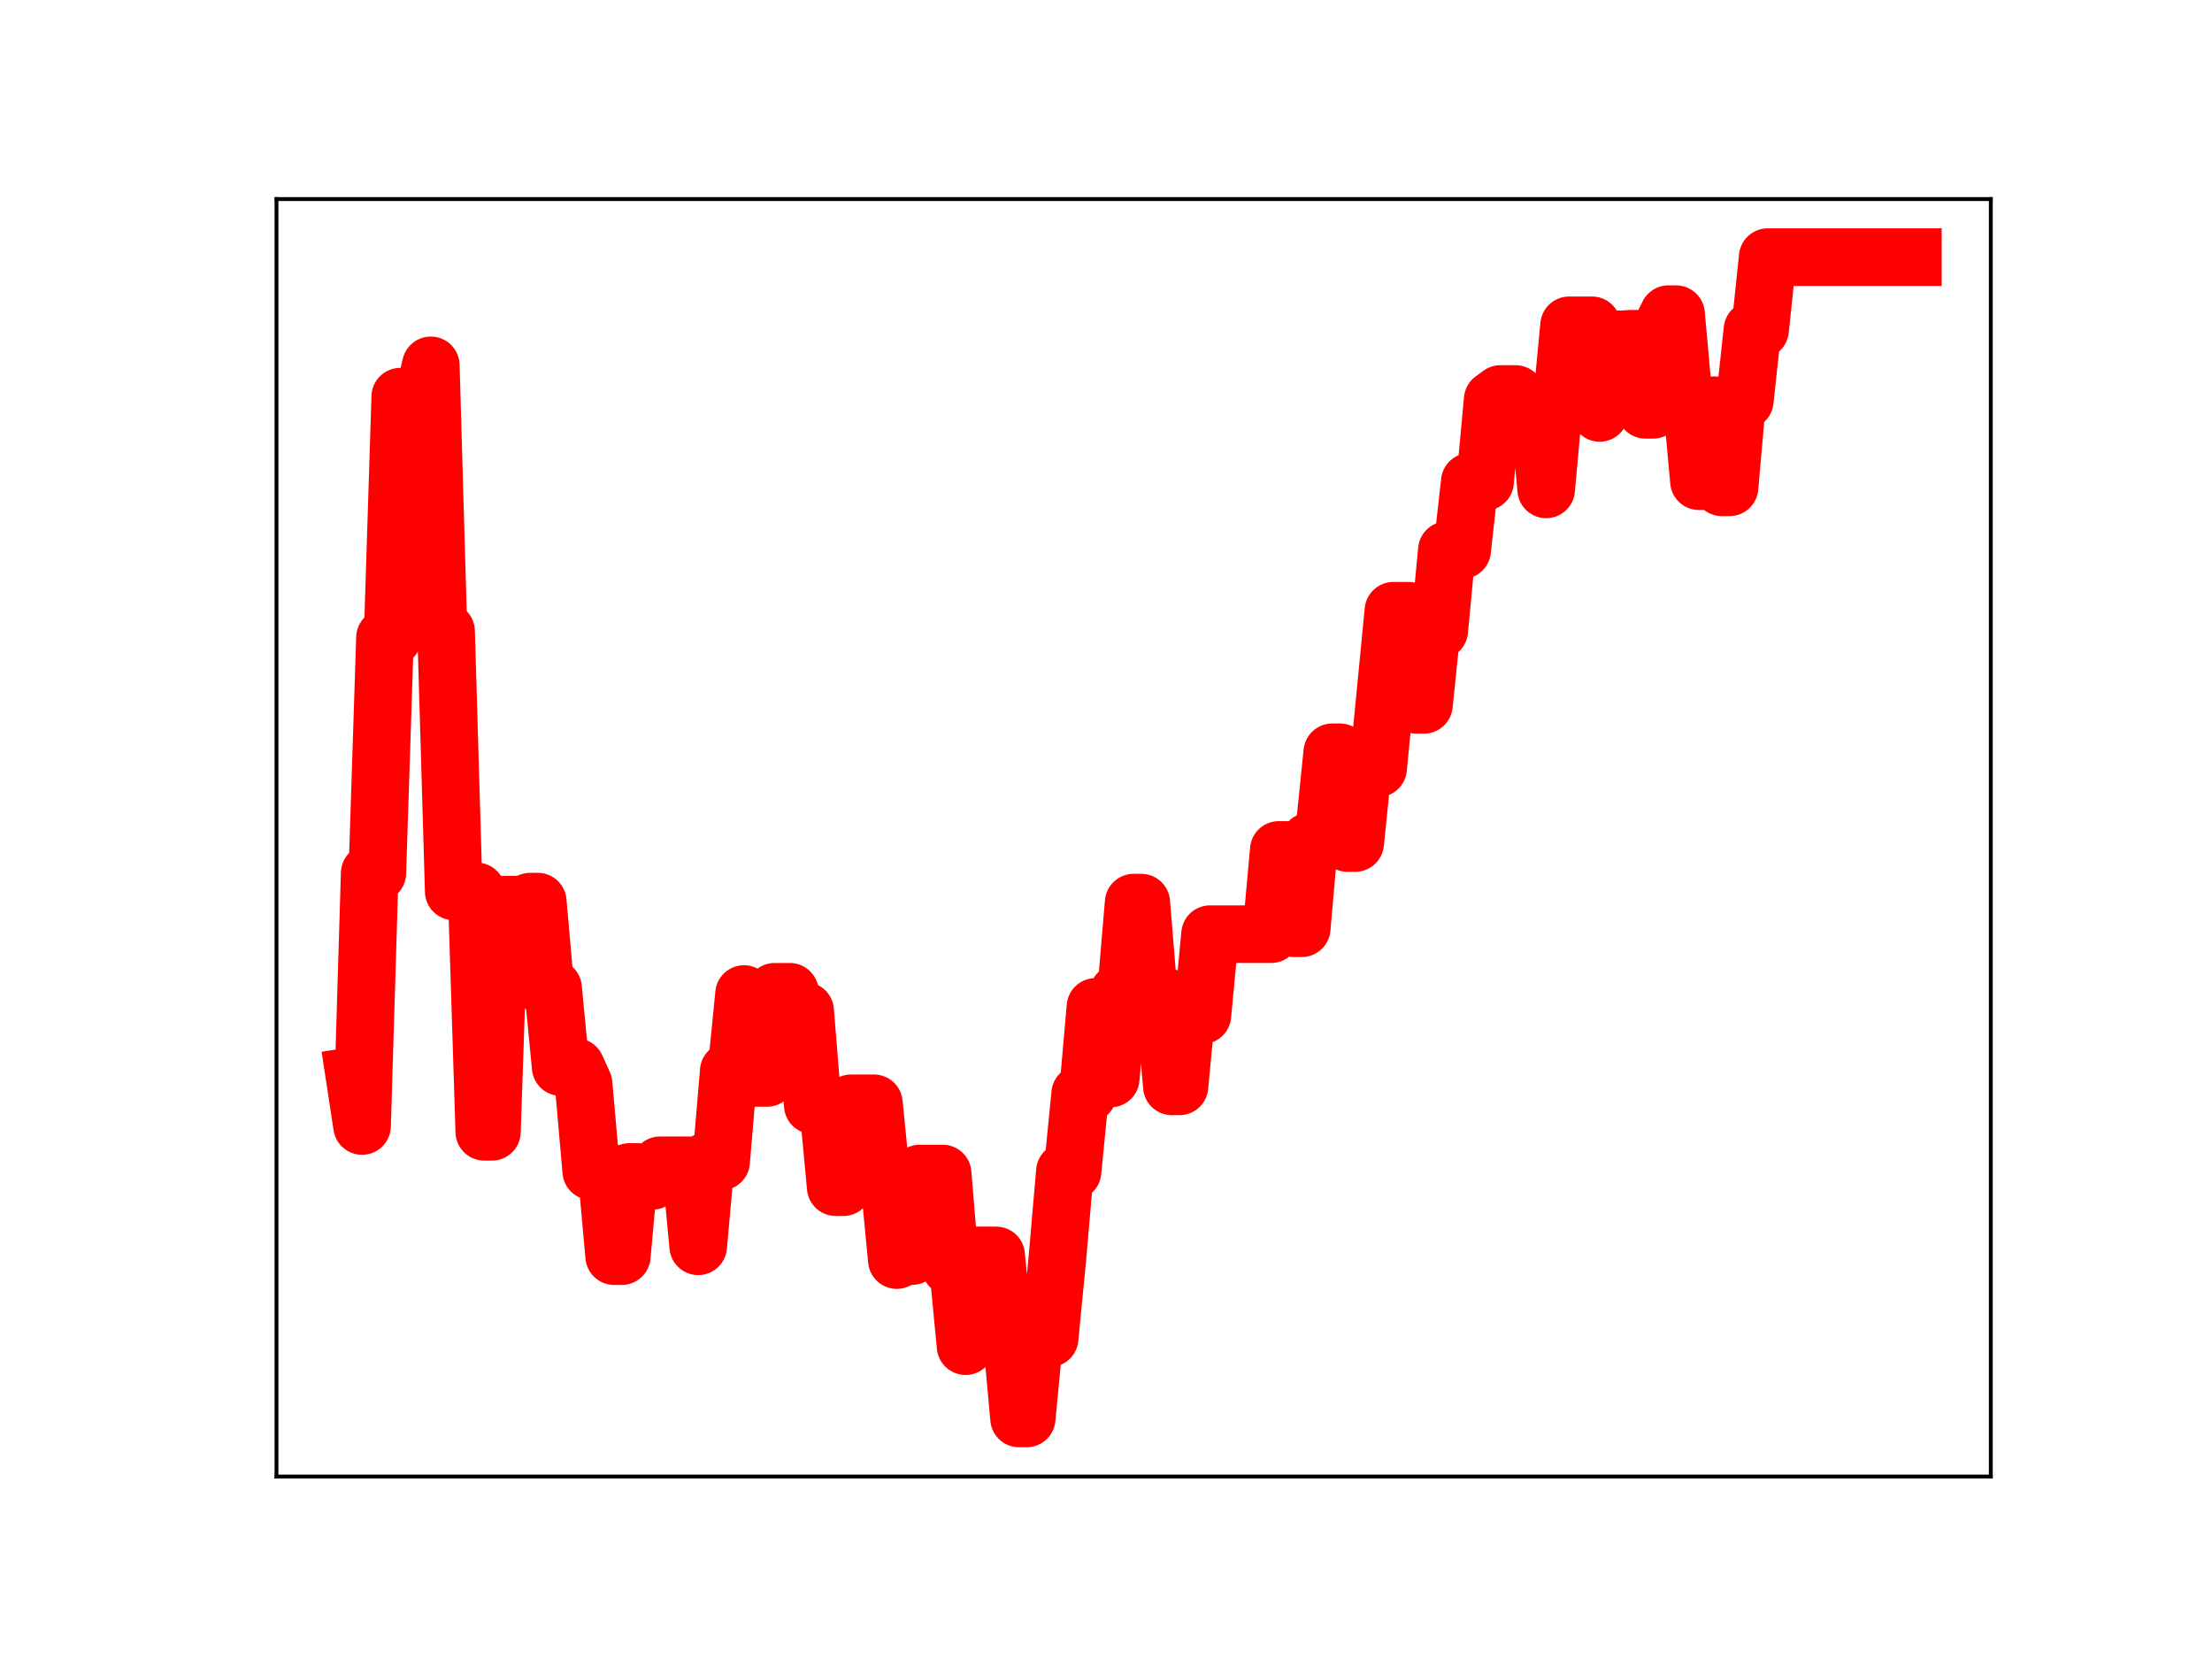 <?xml version="1.0" encoding="utf-8" standalone="no"?>
<!DOCTYPE svg PUBLIC "-//W3C//DTD SVG 1.1//EN"
  "http://www.w3.org/Graphics/SVG/1.1/DTD/svg11.dtd">
<!-- Created with matplotlib (https://matplotlib.org/) -->
<svg height="345.6pt" version="1.1" viewBox="0 0 460.8 345.6" width="460.8pt" xmlns="http://www.w3.org/2000/svg" xmlns:xlink="http://www.w3.org/1999/xlink">
 <defs>
  <style type="text/css">
*{stroke-linecap:butt;stroke-linejoin:round;}
  </style>
 </defs>
 <g id="figure_1">
  <g id="patch_1">
   <path d="M 0 345.6 
L 460.8 345.6 
L 460.8 0 
L 0 0 
z
" style="fill:#ffffff;"/>
  </g>
  <g id="axes_1">
   <g id="patch_2">
    <path d="M 57.6 307.584 
L 414.72 307.584 
L 414.72 41.472 
L 57.6 41.472 
z
" style="fill:#ffffff;"/>
   </g>
   <g id="line2d_1">
    <path clip-path="url(#p8cbd0a7db6)" d="M 73.833 224.122 
L 75.424 234.566 
L 77.016 181.895 
L 78.607 181.895 
L 80.199 132.837 
L 81.79 132.837 
L 83.381 82.635 
L 88.156 82.635 
L 89.747 76.111 
L 91.339 131.506 
L 92.93 131.506 
L 94.521 185.694 
L 99.296 185.694 
L 100.887 235.777 
L 102.479 235.777 
L 104.07 188.451 
L 108.844 188.451 
L 110.436 187.825 
L 112.027 187.825 
L 113.619 205.845 
L 115.21 205.845 
L 116.802 222.287 
L 119.985 222.287 
L 121.576 225.8 
L 123.167 243.972 
L 126.35 243.972 
L 127.942 261.679 
L 129.533 261.679 
L 131.125 244.138 
L 132.716 244.138 
L 134.308 246 
L 135.899 246 
L 137.49 242.752 
L 143.856 242.752 
L 145.448 259.622 
L 147.039 241.969 
L 150.222 241.969 
L 151.813 223.146 
L 153.405 223.146 
L 154.996 207.073 
L 156.588 224.552 
L 159.771 224.552 
L 161.362 206.608 
L 164.545 206.608 
L 166.136 210.59 
L 167.728 210.59 
L 169.319 230.244 
L 172.502 230.244 
L 174.094 247.314 
L 175.685 247.314 
L 177.277 229.835 
L 182.051 229.835 
L 183.642 245.862 
L 185.234 245.862 
L 186.825 262.498 
L 188.417 261.665 
L 190.008 261.665 
L 191.6 244.467 
L 196.374 244.467 
L 197.965 263.87 
L 199.557 263.87 
L 201.148 280.433 
L 202.74 261.522 
L 207.514 261.522 
L 209.105 277.993 
L 210.697 277.993 
L 212.288 295.488 
L 213.88 295.488 
L 215.471 278.784 
L 218.654 278.784 
L 220.246 262.427 
L 221.837 244.042 
L 223.428 244.042 
L 225.02 227.875 
L 226.611 227.875 
L 228.203 209.76 
L 229.794 209.76 
L 231.386 224.664 
L 232.977 206.832 
L 234.569 206.832 
L 236.16 188.034 
L 237.751 188.034 
L 239.343 207.468 
L 242.526 207.468 
L 244.117 226.307 
L 245.709 226.307 
L 247.3 209.446 
L 248.892 209.446 
L 250.483 211.483 
L 252.074 194.603 
L 264.806 194.603 
L 266.397 177.056 
L 267.989 177.056 
L 269.58 193.369 
L 271.172 193.369 
L 272.763 175.257 
L 274.355 175.257 
L 275.946 172.295 
L 277.538 156.716 
L 279.129 156.716 
L 280.72 175.619 
L 282.312 175.619 
L 283.903 160.043 
L 287.086 160.043 
L 290.269 127.231 
L 293.452 127.231 
L 295.043 146.829 
L 296.635 146.829 
L 298.226 131.344 
L 299.818 131.344 
L 301.409 114.607 
L 304.592 114.607 
L 306.184 100.359 
L 309.366 100.359 
L 310.958 83.249 
L 312.549 82.081 
L 315.732 82.081 
L 317.324 84.571 
L 320.507 84.571 
L 322.098 101.949 
L 323.689 84.396 
L 325.281 84.396 
L 326.872 67.77 
L 331.647 67.77 
L 333.238 86.018 
L 334.83 70.688 
L 338.012 70.688 
L 339.604 70.575 
L 341.195 70.575 
L 342.787 85.373 
L 344.378 85.373 
L 345.97 68.67 
L 347.561 65.448 
L 349.153 65.448 
L 350.744 82.973 
L 352.335 82.973 
L 353.927 100.245 
L 355.518 100.245 
L 357.11 84.415 
L 358.701 101.518 
L 360.293 101.518 
L 361.884 83.456 
L 363.476 83.456 
L 365.067 68.704 
L 366.658 68.704 
L 368.25 53.568 
L 398.487 53.568 
L 398.487 53.568 
" style="fill:none;stroke:#ff0000;stroke-linecap:square;stroke-width:12;"/>
    <defs>
     <path d="M 0 3 
C 0.796 3 1.559 2.684 2.121 2.121 
C 2.684 1.559 3 0.796 3 0 
C 3 -0.796 2.684 -1.559 2.121 -2.121 
C 1.559 -2.684 0.796 -3 0 -3 
C -0.796 -3 -1.559 -2.684 -2.121 -2.121 
C -2.684 -1.559 -3 -0.796 -3 0 
C -3 0.796 -2.684 1.559 -2.121 2.121 
C -1.559 2.684 -0.796 3 0 3 
z
" id="m898a709a33" style="stroke:#ff0000;"/>
    </defs>
    <g clip-path="url(#p8cbd0a7db6)">
     <use style="fill:#ff0000;stroke:#ff0000;" x="73.833" xlink:href="#m898a709a33" y="224.122"/>
     <use style="fill:#ff0000;stroke:#ff0000;" x="75.424" xlink:href="#m898a709a33" y="234.566"/>
     <use style="fill:#ff0000;stroke:#ff0000;" x="77.016" xlink:href="#m898a709a33" y="181.895"/>
     <use style="fill:#ff0000;stroke:#ff0000;" x="78.607" xlink:href="#m898a709a33" y="181.895"/>
     <use style="fill:#ff0000;stroke:#ff0000;" x="80.199" xlink:href="#m898a709a33" y="132.837"/>
     <use style="fill:#ff0000;stroke:#ff0000;" x="81.79" xlink:href="#m898a709a33" y="132.837"/>
     <use style="fill:#ff0000;stroke:#ff0000;" x="83.381" xlink:href="#m898a709a33" y="82.635"/>
     <use style="fill:#ff0000;stroke:#ff0000;" x="84.973" xlink:href="#m898a709a33" y="82.635"/>
     <use style="fill:#ff0000;stroke:#ff0000;" x="86.564" xlink:href="#m898a709a33" y="82.635"/>
     <use style="fill:#ff0000;stroke:#ff0000;" x="88.156" xlink:href="#m898a709a33" y="82.635"/>
     <use style="fill:#ff0000;stroke:#ff0000;" x="89.747" xlink:href="#m898a709a33" y="76.111"/>
     <use style="fill:#ff0000;stroke:#ff0000;" x="91.339" xlink:href="#m898a709a33" y="131.506"/>
     <use style="fill:#ff0000;stroke:#ff0000;" x="92.93" xlink:href="#m898a709a33" y="131.506"/>
     <use style="fill:#ff0000;stroke:#ff0000;" x="94.521" xlink:href="#m898a709a33" y="185.694"/>
     <use style="fill:#ff0000;stroke:#ff0000;" x="96.113" xlink:href="#m898a709a33" y="185.694"/>
     <use style="fill:#ff0000;stroke:#ff0000;" x="97.704" xlink:href="#m898a709a33" y="185.694"/>
     <use style="fill:#ff0000;stroke:#ff0000;" x="99.296" xlink:href="#m898a709a33" y="185.694"/>
     <use style="fill:#ff0000;stroke:#ff0000;" x="100.887" xlink:href="#m898a709a33" y="235.777"/>
     <use style="fill:#ff0000;stroke:#ff0000;" x="102.479" xlink:href="#m898a709a33" y="235.777"/>
     <use style="fill:#ff0000;stroke:#ff0000;" x="104.07" xlink:href="#m898a709a33" y="188.451"/>
     <use style="fill:#ff0000;stroke:#ff0000;" x="105.662" xlink:href="#m898a709a33" y="188.451"/>
     <use style="fill:#ff0000;stroke:#ff0000;" x="107.253" xlink:href="#m898a709a33" y="188.451"/>
     <use style="fill:#ff0000;stroke:#ff0000;" x="108.844" xlink:href="#m898a709a33" y="188.451"/>
     <use style="fill:#ff0000;stroke:#ff0000;" x="110.436" xlink:href="#m898a709a33" y="187.825"/>
     <use style="fill:#ff0000;stroke:#ff0000;" x="112.027" xlink:href="#m898a709a33" y="187.825"/>
     <use style="fill:#ff0000;stroke:#ff0000;" x="113.619" xlink:href="#m898a709a33" y="205.845"/>
     <use style="fill:#ff0000;stroke:#ff0000;" x="115.21" xlink:href="#m898a709a33" y="205.845"/>
     <use style="fill:#ff0000;stroke:#ff0000;" x="116.802" xlink:href="#m898a709a33" y="222.287"/>
     <use style="fill:#ff0000;stroke:#ff0000;" x="118.393" xlink:href="#m898a709a33" y="222.287"/>
     <use style="fill:#ff0000;stroke:#ff0000;" x="119.985" xlink:href="#m898a709a33" y="222.287"/>
     <use style="fill:#ff0000;stroke:#ff0000;" x="121.576" xlink:href="#m898a709a33" y="225.8"/>
     <use style="fill:#ff0000;stroke:#ff0000;" x="123.167" xlink:href="#m898a709a33" y="243.972"/>
     <use style="fill:#ff0000;stroke:#ff0000;" x="124.759" xlink:href="#m898a709a33" y="243.972"/>
     <use style="fill:#ff0000;stroke:#ff0000;" x="126.35" xlink:href="#m898a709a33" y="243.972"/>
     <use style="fill:#ff0000;stroke:#ff0000;" x="127.942" xlink:href="#m898a709a33" y="261.679"/>
     <use style="fill:#ff0000;stroke:#ff0000;" x="129.533" xlink:href="#m898a709a33" y="261.679"/>
     <use style="fill:#ff0000;stroke:#ff0000;" x="131.125" xlink:href="#m898a709a33" y="244.138"/>
     <use style="fill:#ff0000;stroke:#ff0000;" x="132.716" xlink:href="#m898a709a33" y="244.138"/>
     <use style="fill:#ff0000;stroke:#ff0000;" x="134.308" xlink:href="#m898a709a33" y="246"/>
     <use style="fill:#ff0000;stroke:#ff0000;" x="135.899" xlink:href="#m898a709a33" y="246"/>
     <use style="fill:#ff0000;stroke:#ff0000;" x="137.49" xlink:href="#m898a709a33" y="242.752"/>
     <use style="fill:#ff0000;stroke:#ff0000;" x="139.082" xlink:href="#m898a709a33" y="242.752"/>
     <use style="fill:#ff0000;stroke:#ff0000;" x="140.673" xlink:href="#m898a709a33" y="242.752"/>
     <use style="fill:#ff0000;stroke:#ff0000;" x="142.265" xlink:href="#m898a709a33" y="242.752"/>
     <use style="fill:#ff0000;stroke:#ff0000;" x="143.856" xlink:href="#m898a709a33" y="242.752"/>
     <use style="fill:#ff0000;stroke:#ff0000;" x="145.448" xlink:href="#m898a709a33" y="259.622"/>
     <use style="fill:#ff0000;stroke:#ff0000;" x="147.039" xlink:href="#m898a709a33" y="241.969"/>
     <use style="fill:#ff0000;stroke:#ff0000;" x="148.631" xlink:href="#m898a709a33" y="241.969"/>
     <use style="fill:#ff0000;stroke:#ff0000;" x="150.222" xlink:href="#m898a709a33" y="241.969"/>
     <use style="fill:#ff0000;stroke:#ff0000;" x="151.813" xlink:href="#m898a709a33" y="223.146"/>
     <use style="fill:#ff0000;stroke:#ff0000;" x="153.405" xlink:href="#m898a709a33" y="223.146"/>
     <use style="fill:#ff0000;stroke:#ff0000;" x="154.996" xlink:href="#m898a709a33" y="207.073"/>
     <use style="fill:#ff0000;stroke:#ff0000;" x="156.588" xlink:href="#m898a709a33" y="224.552"/>
     <use style="fill:#ff0000;stroke:#ff0000;" x="158.179" xlink:href="#m898a709a33" y="224.552"/>
     <use style="fill:#ff0000;stroke:#ff0000;" x="159.771" xlink:href="#m898a709a33" y="224.552"/>
     <use style="fill:#ff0000;stroke:#ff0000;" x="161.362" xlink:href="#m898a709a33" y="206.608"/>
     <use style="fill:#ff0000;stroke:#ff0000;" x="162.954" xlink:href="#m898a709a33" y="206.608"/>
     <use style="fill:#ff0000;stroke:#ff0000;" x="164.545" xlink:href="#m898a709a33" y="206.608"/>
     <use style="fill:#ff0000;stroke:#ff0000;" x="166.136" xlink:href="#m898a709a33" y="210.59"/>
     <use style="fill:#ff0000;stroke:#ff0000;" x="167.728" xlink:href="#m898a709a33" y="210.59"/>
     <use style="fill:#ff0000;stroke:#ff0000;" x="169.319" xlink:href="#m898a709a33" y="230.244"/>
     <use style="fill:#ff0000;stroke:#ff0000;" x="170.911" xlink:href="#m898a709a33" y="230.244"/>
     <use style="fill:#ff0000;stroke:#ff0000;" x="172.502" xlink:href="#m898a709a33" y="230.244"/>
     <use style="fill:#ff0000;stroke:#ff0000;" x="174.094" xlink:href="#m898a709a33" y="247.314"/>
     <use style="fill:#ff0000;stroke:#ff0000;" x="175.685" xlink:href="#m898a709a33" y="247.314"/>
     <use style="fill:#ff0000;stroke:#ff0000;" x="177.277" xlink:href="#m898a709a33" y="229.835"/>
     <use style="fill:#ff0000;stroke:#ff0000;" x="178.868" xlink:href="#m898a709a33" y="229.835"/>
     <use style="fill:#ff0000;stroke:#ff0000;" x="180.459" xlink:href="#m898a709a33" y="229.835"/>
     <use style="fill:#ff0000;stroke:#ff0000;" x="182.051" xlink:href="#m898a709a33" y="229.835"/>
     <use style="fill:#ff0000;stroke:#ff0000;" x="183.642" xlink:href="#m898a709a33" y="245.862"/>
     <use style="fill:#ff0000;stroke:#ff0000;" x="185.234" xlink:href="#m898a709a33" y="245.862"/>
     <use style="fill:#ff0000;stroke:#ff0000;" x="186.825" xlink:href="#m898a709a33" y="262.498"/>
     <use style="fill:#ff0000;stroke:#ff0000;" x="188.417" xlink:href="#m898a709a33" y="261.665"/>
     <use style="fill:#ff0000;stroke:#ff0000;" x="190.008" xlink:href="#m898a709a33" y="261.665"/>
     <use style="fill:#ff0000;stroke:#ff0000;" x="191.6" xlink:href="#m898a709a33" y="244.467"/>
     <use style="fill:#ff0000;stroke:#ff0000;" x="193.191" xlink:href="#m898a709a33" y="244.467"/>
     <use style="fill:#ff0000;stroke:#ff0000;" x="194.782" xlink:href="#m898a709a33" y="244.467"/>
     <use style="fill:#ff0000;stroke:#ff0000;" x="196.374" xlink:href="#m898a709a33" y="244.467"/>
     <use style="fill:#ff0000;stroke:#ff0000;" x="197.965" xlink:href="#m898a709a33" y="263.87"/>
     <use style="fill:#ff0000;stroke:#ff0000;" x="199.557" xlink:href="#m898a709a33" y="263.87"/>
     <use style="fill:#ff0000;stroke:#ff0000;" x="201.148" xlink:href="#m898a709a33" y="280.433"/>
     <use style="fill:#ff0000;stroke:#ff0000;" x="202.74" xlink:href="#m898a709a33" y="261.522"/>
     <use style="fill:#ff0000;stroke:#ff0000;" x="204.331" xlink:href="#m898a709a33" y="261.522"/>
     <use style="fill:#ff0000;stroke:#ff0000;" x="205.923" xlink:href="#m898a709a33" y="261.522"/>
     <use style="fill:#ff0000;stroke:#ff0000;" x="207.514" xlink:href="#m898a709a33" y="261.522"/>
     <use style="fill:#ff0000;stroke:#ff0000;" x="209.105" xlink:href="#m898a709a33" y="277.993"/>
     <use style="fill:#ff0000;stroke:#ff0000;" x="210.697" xlink:href="#m898a709a33" y="277.993"/>
     <use style="fill:#ff0000;stroke:#ff0000;" x="212.288" xlink:href="#m898a709a33" y="295.488"/>
     <use style="fill:#ff0000;stroke:#ff0000;" x="213.88" xlink:href="#m898a709a33" y="295.488"/>
     <use style="fill:#ff0000;stroke:#ff0000;" x="215.471" xlink:href="#m898a709a33" y="278.784"/>
     <use style="fill:#ff0000;stroke:#ff0000;" x="217.063" xlink:href="#m898a709a33" y="278.784"/>
     <use style="fill:#ff0000;stroke:#ff0000;" x="218.654" xlink:href="#m898a709a33" y="278.784"/>
     <use style="fill:#ff0000;stroke:#ff0000;" x="220.246" xlink:href="#m898a709a33" y="262.427"/>
     <use style="fill:#ff0000;stroke:#ff0000;" x="221.837" xlink:href="#m898a709a33" y="244.042"/>
     <use style="fill:#ff0000;stroke:#ff0000;" x="223.428" xlink:href="#m898a709a33" y="244.042"/>
     <use style="fill:#ff0000;stroke:#ff0000;" x="225.02" xlink:href="#m898a709a33" y="227.875"/>
     <use style="fill:#ff0000;stroke:#ff0000;" x="226.611" xlink:href="#m898a709a33" y="227.875"/>
     <use style="fill:#ff0000;stroke:#ff0000;" x="228.203" xlink:href="#m898a709a33" y="209.76"/>
     <use style="fill:#ff0000;stroke:#ff0000;" x="229.794" xlink:href="#m898a709a33" y="209.76"/>
     <use style="fill:#ff0000;stroke:#ff0000;" x="231.386" xlink:href="#m898a709a33" y="224.664"/>
     <use style="fill:#ff0000;stroke:#ff0000;" x="232.977" xlink:href="#m898a709a33" y="206.832"/>
     <use style="fill:#ff0000;stroke:#ff0000;" x="234.569" xlink:href="#m898a709a33" y="206.832"/>
     <use style="fill:#ff0000;stroke:#ff0000;" x="236.16" xlink:href="#m898a709a33" y="188.034"/>
     <use style="fill:#ff0000;stroke:#ff0000;" x="237.751" xlink:href="#m898a709a33" y="188.034"/>
     <use style="fill:#ff0000;stroke:#ff0000;" x="239.343" xlink:href="#m898a709a33" y="207.468"/>
     <use style="fill:#ff0000;stroke:#ff0000;" x="240.934" xlink:href="#m898a709a33" y="207.468"/>
     <use style="fill:#ff0000;stroke:#ff0000;" x="242.526" xlink:href="#m898a709a33" y="207.468"/>
     <use style="fill:#ff0000;stroke:#ff0000;" x="244.117" xlink:href="#m898a709a33" y="226.307"/>
     <use style="fill:#ff0000;stroke:#ff0000;" x="245.709" xlink:href="#m898a709a33" y="226.307"/>
     <use style="fill:#ff0000;stroke:#ff0000;" x="247.3" xlink:href="#m898a709a33" y="209.446"/>
     <use style="fill:#ff0000;stroke:#ff0000;" x="248.892" xlink:href="#m898a709a33" y="209.446"/>
     <use style="fill:#ff0000;stroke:#ff0000;" x="250.483" xlink:href="#m898a709a33" y="211.483"/>
     <use style="fill:#ff0000;stroke:#ff0000;" x="252.074" xlink:href="#m898a709a33" y="194.603"/>
     <use style="fill:#ff0000;stroke:#ff0000;" x="253.666" xlink:href="#m898a709a33" y="194.603"/>
     <use style="fill:#ff0000;stroke:#ff0000;" x="255.257" xlink:href="#m898a709a33" y="194.603"/>
     <use style="fill:#ff0000;stroke:#ff0000;" x="256.849" xlink:href="#m898a709a33" y="194.603"/>
     <use style="fill:#ff0000;stroke:#ff0000;" x="258.44" xlink:href="#m898a709a33" y="194.603"/>
     <use style="fill:#ff0000;stroke:#ff0000;" x="260.032" xlink:href="#m898a709a33" y="194.603"/>
     <use style="fill:#ff0000;stroke:#ff0000;" x="261.623" xlink:href="#m898a709a33" y="194.603"/>
     <use style="fill:#ff0000;stroke:#ff0000;" x="263.215" xlink:href="#m898a709a33" y="194.603"/>
     <use style="fill:#ff0000;stroke:#ff0000;" x="264.806" xlink:href="#m898a709a33" y="194.603"/>
     <use style="fill:#ff0000;stroke:#ff0000;" x="266.397" xlink:href="#m898a709a33" y="177.056"/>
     <use style="fill:#ff0000;stroke:#ff0000;" x="267.989" xlink:href="#m898a709a33" y="177.056"/>
     <use style="fill:#ff0000;stroke:#ff0000;" x="269.58" xlink:href="#m898a709a33" y="193.369"/>
     <use style="fill:#ff0000;stroke:#ff0000;" x="271.172" xlink:href="#m898a709a33" y="193.369"/>
     <use style="fill:#ff0000;stroke:#ff0000;" x="272.763" xlink:href="#m898a709a33" y="175.257"/>
     <use style="fill:#ff0000;stroke:#ff0000;" x="274.355" xlink:href="#m898a709a33" y="175.257"/>
     <use style="fill:#ff0000;stroke:#ff0000;" x="275.946" xlink:href="#m898a709a33" y="172.295"/>
     <use style="fill:#ff0000;stroke:#ff0000;" x="277.538" xlink:href="#m898a709a33" y="156.716"/>
     <use style="fill:#ff0000;stroke:#ff0000;" x="279.129" xlink:href="#m898a709a33" y="156.716"/>
     <use style="fill:#ff0000;stroke:#ff0000;" x="280.72" xlink:href="#m898a709a33" y="175.619"/>
     <use style="fill:#ff0000;stroke:#ff0000;" x="282.312" xlink:href="#m898a709a33" y="175.619"/>
     <use style="fill:#ff0000;stroke:#ff0000;" x="283.903" xlink:href="#m898a709a33" y="160.043"/>
     <use style="fill:#ff0000;stroke:#ff0000;" x="285.495" xlink:href="#m898a709a33" y="160.043"/>
     <use style="fill:#ff0000;stroke:#ff0000;" x="287.086" xlink:href="#m898a709a33" y="160.043"/>
     <use style="fill:#ff0000;stroke:#ff0000;" x="288.678" xlink:href="#m898a709a33" y="144.167"/>
     <use style="fill:#ff0000;stroke:#ff0000;" x="290.269" xlink:href="#m898a709a33" y="127.231"/>
     <use style="fill:#ff0000;stroke:#ff0000;" x="291.861" xlink:href="#m898a709a33" y="127.231"/>
     <use style="fill:#ff0000;stroke:#ff0000;" x="293.452" xlink:href="#m898a709a33" y="127.231"/>
     <use style="fill:#ff0000;stroke:#ff0000;" x="295.043" xlink:href="#m898a709a33" y="146.829"/>
     <use style="fill:#ff0000;stroke:#ff0000;" x="296.635" xlink:href="#m898a709a33" y="146.829"/>
     <use style="fill:#ff0000;stroke:#ff0000;" x="298.226" xlink:href="#m898a709a33" y="131.344"/>
     <use style="fill:#ff0000;stroke:#ff0000;" x="299.818" xlink:href="#m898a709a33" y="131.344"/>
     <use style="fill:#ff0000;stroke:#ff0000;" x="301.409" xlink:href="#m898a709a33" y="114.607"/>
     <use style="fill:#ff0000;stroke:#ff0000;" x="303.001" xlink:href="#m898a709a33" y="114.607"/>
     <use style="fill:#ff0000;stroke:#ff0000;" x="304.592" xlink:href="#m898a709a33" y="114.607"/>
     <use style="fill:#ff0000;stroke:#ff0000;" x="306.184" xlink:href="#m898a709a33" y="100.359"/>
     <use style="fill:#ff0000;stroke:#ff0000;" x="307.775" xlink:href="#m898a709a33" y="100.359"/>
     <use style="fill:#ff0000;stroke:#ff0000;" x="309.366" xlink:href="#m898a709a33" y="100.359"/>
     <use style="fill:#ff0000;stroke:#ff0000;" x="310.958" xlink:href="#m898a709a33" y="83.249"/>
     <use style="fill:#ff0000;stroke:#ff0000;" x="312.549" xlink:href="#m898a709a33" y="82.081"/>
     <use style="fill:#ff0000;stroke:#ff0000;" x="314.141" xlink:href="#m898a709a33" y="82.081"/>
     <use style="fill:#ff0000;stroke:#ff0000;" x="315.732" xlink:href="#m898a709a33" y="82.081"/>
     <use style="fill:#ff0000;stroke:#ff0000;" x="317.324" xlink:href="#m898a709a33" y="84.571"/>
     <use style="fill:#ff0000;stroke:#ff0000;" x="318.915" xlink:href="#m898a709a33" y="84.571"/>
     <use style="fill:#ff0000;stroke:#ff0000;" x="320.507" xlink:href="#m898a709a33" y="84.571"/>
     <use style="fill:#ff0000;stroke:#ff0000;" x="322.098" xlink:href="#m898a709a33" y="101.949"/>
     <use style="fill:#ff0000;stroke:#ff0000;" x="323.689" xlink:href="#m898a709a33" y="84.396"/>
     <use style="fill:#ff0000;stroke:#ff0000;" x="325.281" xlink:href="#m898a709a33" y="84.396"/>
     <use style="fill:#ff0000;stroke:#ff0000;" x="326.872" xlink:href="#m898a709a33" y="67.77"/>
     <use style="fill:#ff0000;stroke:#ff0000;" x="328.464" xlink:href="#m898a709a33" y="67.77"/>
     <use style="fill:#ff0000;stroke:#ff0000;" x="330.055" xlink:href="#m898a709a33" y="67.77"/>
     <use style="fill:#ff0000;stroke:#ff0000;" x="331.647" xlink:href="#m898a709a33" y="67.77"/>
     <use style="fill:#ff0000;stroke:#ff0000;" x="333.238" xlink:href="#m898a709a33" y="86.018"/>
     <use style="fill:#ff0000;stroke:#ff0000;" x="334.83" xlink:href="#m898a709a33" y="70.688"/>
     <use style="fill:#ff0000;stroke:#ff0000;" x="336.421" xlink:href="#m898a709a33" y="70.688"/>
     <use style="fill:#ff0000;stroke:#ff0000;" x="338.012" xlink:href="#m898a709a33" y="70.688"/>
     <use style="fill:#ff0000;stroke:#ff0000;" x="339.604" xlink:href="#m898a709a33" y="70.575"/>
     <use style="fill:#ff0000;stroke:#ff0000;" x="341.195" xlink:href="#m898a709a33" y="70.575"/>
     <use style="fill:#ff0000;stroke:#ff0000;" x="342.787" xlink:href="#m898a709a33" y="85.373"/>
     <use style="fill:#ff0000;stroke:#ff0000;" x="344.378" xlink:href="#m898a709a33" y="85.373"/>
     <use style="fill:#ff0000;stroke:#ff0000;" x="345.97" xlink:href="#m898a709a33" y="68.67"/>
     <use style="fill:#ff0000;stroke:#ff0000;" x="347.561" xlink:href="#m898a709a33" y="65.448"/>
     <use style="fill:#ff0000;stroke:#ff0000;" x="349.153" xlink:href="#m898a709a33" y="65.448"/>
     <use style="fill:#ff0000;stroke:#ff0000;" x="350.744" xlink:href="#m898a709a33" y="82.973"/>
     <use style="fill:#ff0000;stroke:#ff0000;" x="352.335" xlink:href="#m898a709a33" y="82.973"/>
     <use style="fill:#ff0000;stroke:#ff0000;" x="353.927" xlink:href="#m898a709a33" y="100.245"/>
     <use style="fill:#ff0000;stroke:#ff0000;" x="355.518" xlink:href="#m898a709a33" y="100.245"/>
     <use style="fill:#ff0000;stroke:#ff0000;" x="357.11" xlink:href="#m898a709a33" y="84.415"/>
     <use style="fill:#ff0000;stroke:#ff0000;" x="358.701" xlink:href="#m898a709a33" y="101.518"/>
     <use style="fill:#ff0000;stroke:#ff0000;" x="360.293" xlink:href="#m898a709a33" y="101.518"/>
     <use style="fill:#ff0000;stroke:#ff0000;" x="361.884" xlink:href="#m898a709a33" y="83.456"/>
     <use style="fill:#ff0000;stroke:#ff0000;" x="363.476" xlink:href="#m898a709a33" y="83.456"/>
     <use style="fill:#ff0000;stroke:#ff0000;" x="365.067" xlink:href="#m898a709a33" y="68.704"/>
     <use style="fill:#ff0000;stroke:#ff0000;" x="366.658" xlink:href="#m898a709a33" y="68.704"/>
     <use style="fill:#ff0000;stroke:#ff0000;" x="368.25" xlink:href="#m898a709a33" y="53.568"/>
     <use style="fill:#ff0000;stroke:#ff0000;" x="369.841" xlink:href="#m898a709a33" y="53.568"/>
     <use style="fill:#ff0000;stroke:#ff0000;" x="371.433" xlink:href="#m898a709a33" y="53.568"/>
     <use style="fill:#ff0000;stroke:#ff0000;" x="373.024" xlink:href="#m898a709a33" y="53.568"/>
     <use style="fill:#ff0000;stroke:#ff0000;" x="374.616" xlink:href="#m898a709a33" y="53.568"/>
     <use style="fill:#ff0000;stroke:#ff0000;" x="376.207" xlink:href="#m898a709a33" y="53.568"/>
     <use style="fill:#ff0000;stroke:#ff0000;" x="377.799" xlink:href="#m898a709a33" y="53.568"/>
     <use style="fill:#ff0000;stroke:#ff0000;" x="379.39" xlink:href="#m898a709a33" y="53.568"/>
     <use style="fill:#ff0000;stroke:#ff0000;" x="380.981" xlink:href="#m898a709a33" y="53.568"/>
     <use style="fill:#ff0000;stroke:#ff0000;" x="382.573" xlink:href="#m898a709a33" y="53.568"/>
     <use style="fill:#ff0000;stroke:#ff0000;" x="384.164" xlink:href="#m898a709a33" y="53.568"/>
     <use style="fill:#ff0000;stroke:#ff0000;" x="385.756" xlink:href="#m898a709a33" y="53.568"/>
     <use style="fill:#ff0000;stroke:#ff0000;" x="387.347" xlink:href="#m898a709a33" y="53.568"/>
     <use style="fill:#ff0000;stroke:#ff0000;" x="388.939" xlink:href="#m898a709a33" y="53.568"/>
     <use style="fill:#ff0000;stroke:#ff0000;" x="390.53" xlink:href="#m898a709a33" y="53.568"/>
     <use style="fill:#ff0000;stroke:#ff0000;" x="392.121" xlink:href="#m898a709a33" y="53.568"/>
     <use style="fill:#ff0000;stroke:#ff0000;" x="393.713" xlink:href="#m898a709a33" y="53.568"/>
     <use style="fill:#ff0000;stroke:#ff0000;" x="395.304" xlink:href="#m898a709a33" y="53.568"/>
     <use style="fill:#ff0000;stroke:#ff0000;" x="396.896" xlink:href="#m898a709a33" y="53.568"/>
     <use style="fill:#ff0000;stroke:#ff0000;" x="398.487" xlink:href="#m898a709a33" y="53.568"/>
    </g>
   </g>
   <g id="patch_3">
    <path d="M 57.6 307.584 
L 57.6 41.472 
" style="fill:none;stroke:#000000;stroke-linecap:square;stroke-linejoin:miter;stroke-width:0.8;"/>
   </g>
   <g id="patch_4">
    <path d="M 414.72 307.584 
L 414.72 41.472 
" style="fill:none;stroke:#000000;stroke-linecap:square;stroke-linejoin:miter;stroke-width:0.8;"/>
   </g>
   <g id="patch_5">
    <path d="M 57.6 307.584 
L 414.72 307.584 
" style="fill:none;stroke:#000000;stroke-linecap:square;stroke-linejoin:miter;stroke-width:0.8;"/>
   </g>
   <g id="patch_6">
    <path d="M 57.6 41.472 
L 414.72 41.472 
" style="fill:none;stroke:#000000;stroke-linecap:square;stroke-linejoin:miter;stroke-width:0.8;"/>
   </g>
  </g>
 </g>
 <defs>
  <clipPath id="p8cbd0a7db6">
   <rect height="266.112" width="357.12" x="57.6" y="41.472"/>
  </clipPath>
 </defs>
</svg>
